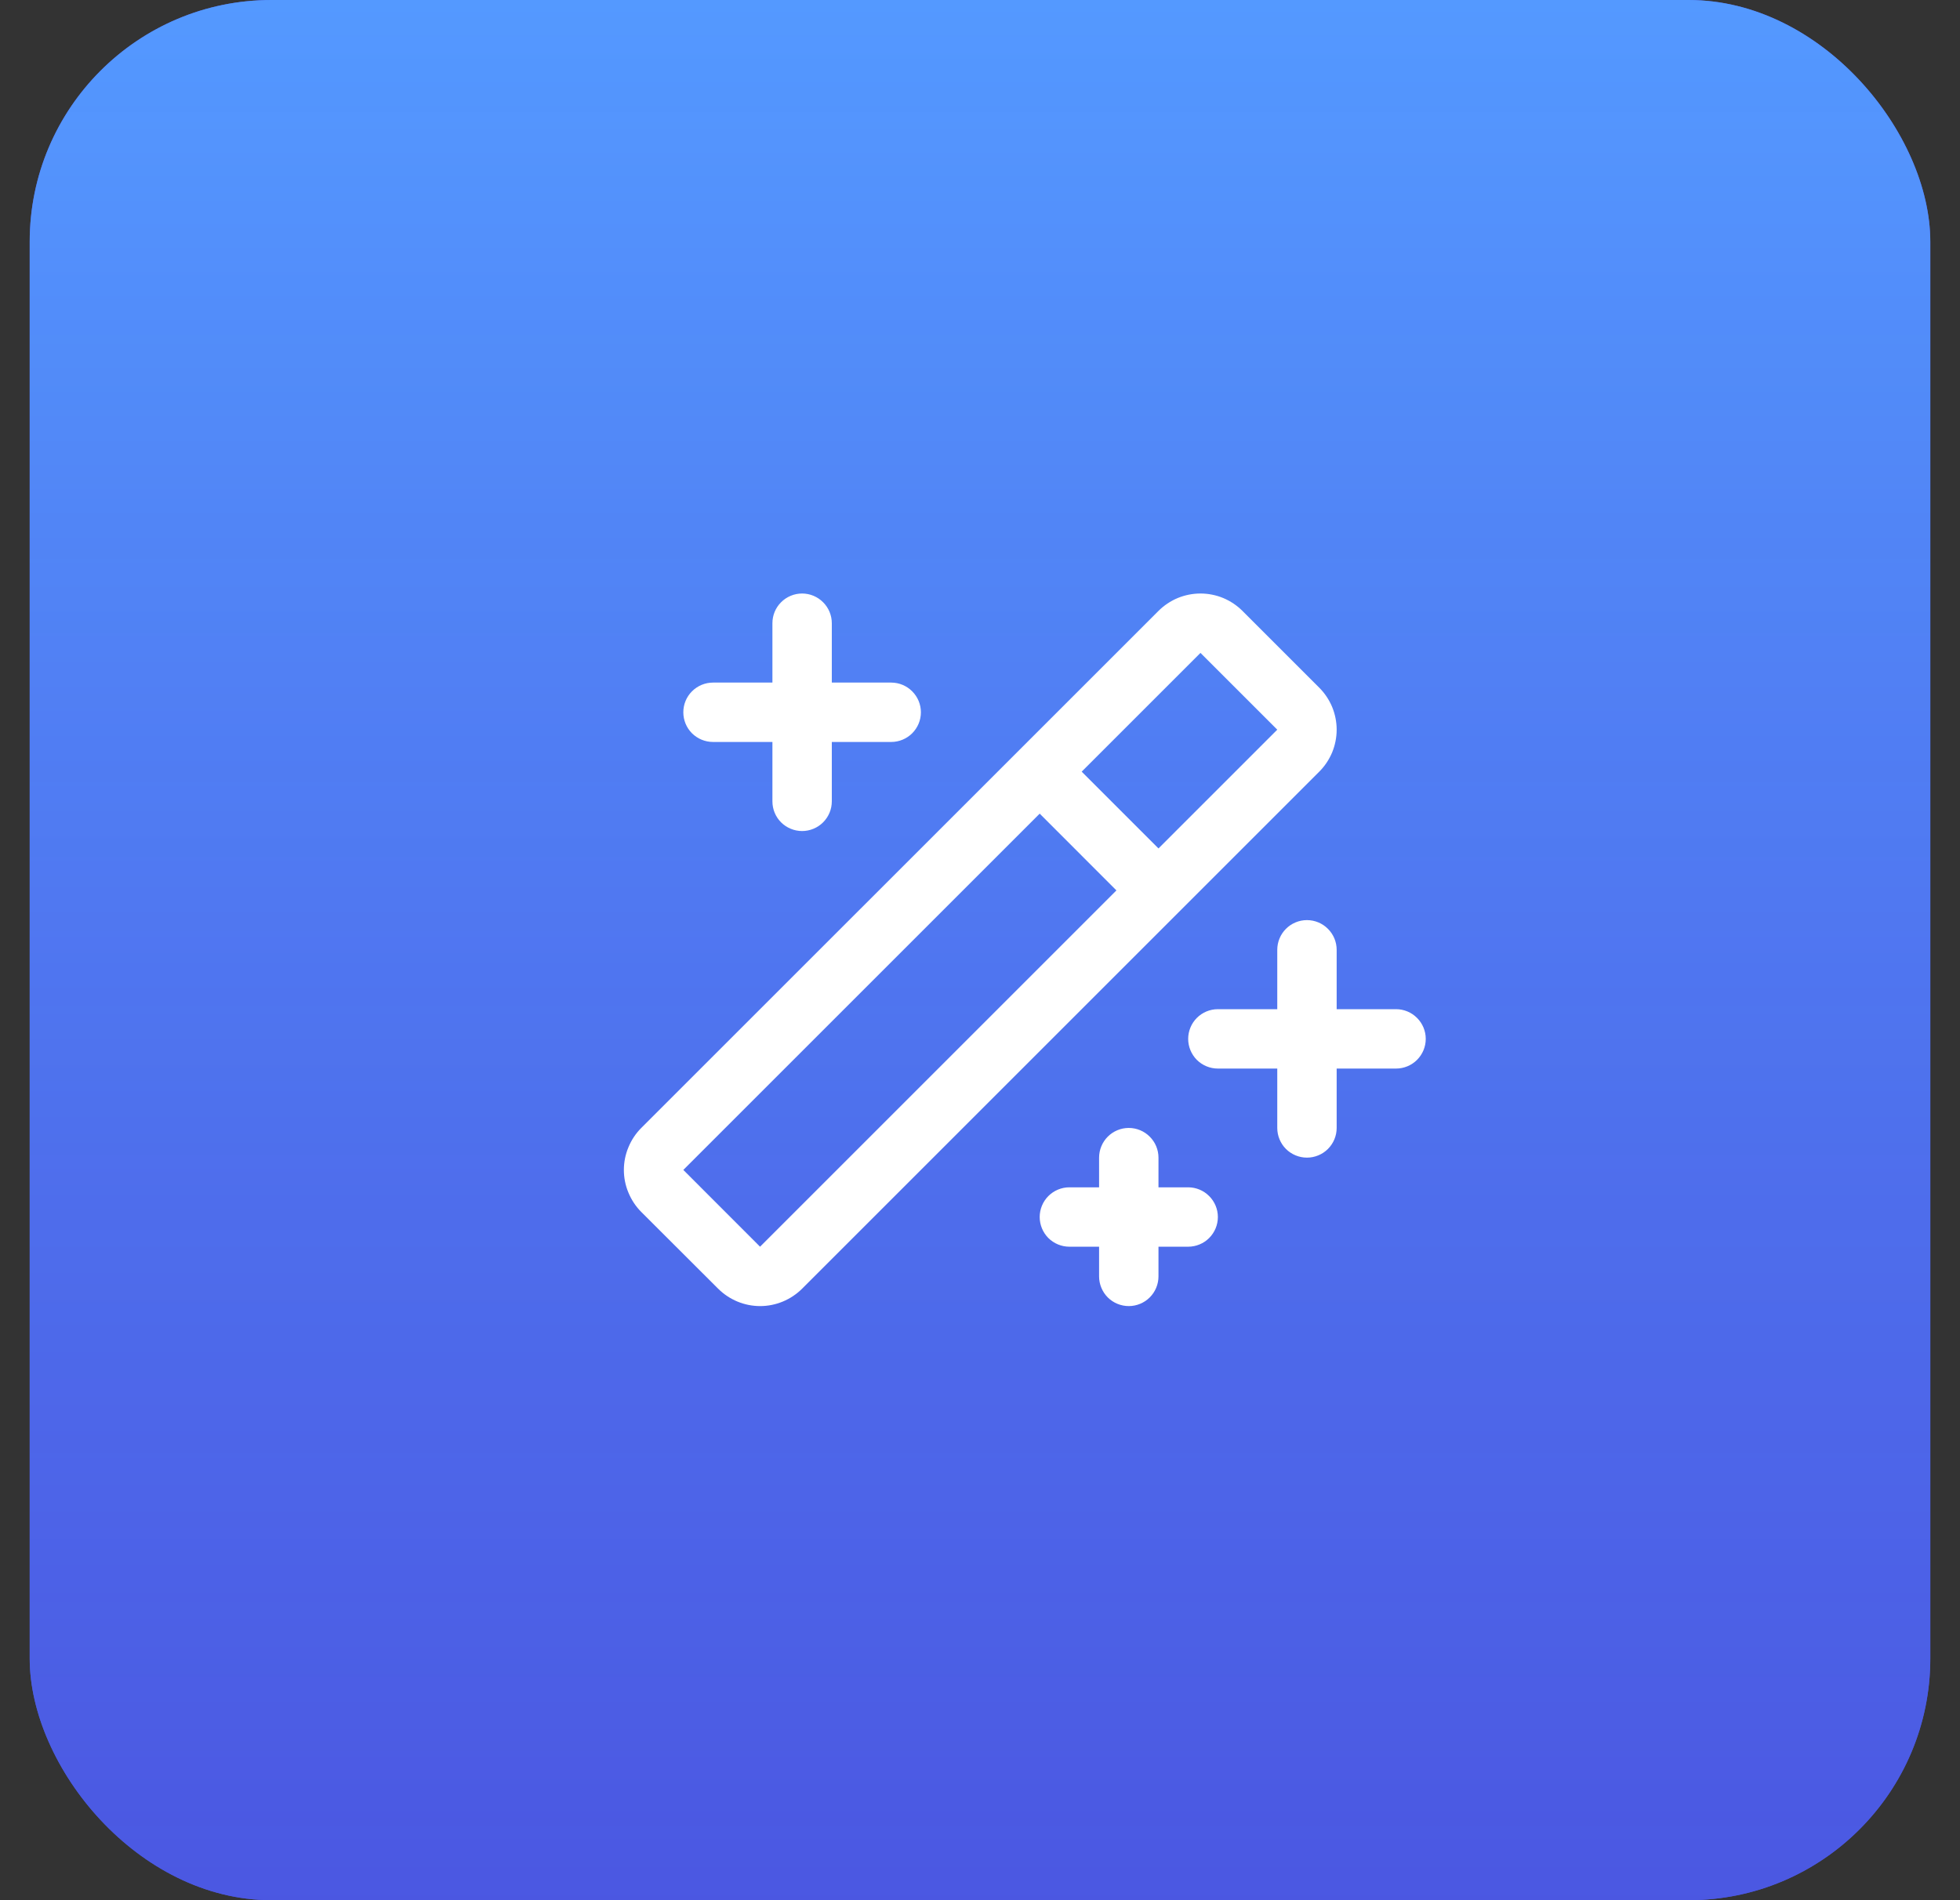 <svg width="33" height="32" viewBox="0 0 33 32" fill="none" xmlns="http://www.w3.org/2000/svg">
<rect x="0" y="0" width="33" height="32" fill="#333333" stroke="none"/>
<rect x="0.5" width="32" height="32" rx="4.07" fill="#4B57E2"/>
<rect x="0.5" width="32" height="32" rx="4.07" fill="url(#paint0_linear_664_33921)"/>
<path d="M11.505 11.995C11.505 11.863 11.557 11.735 11.651 11.642C11.745 11.548 11.872 11.495 12.005 11.495H13.005V10.495C13.005 10.363 13.057 10.235 13.151 10.142C13.245 10.048 13.372 9.995 13.505 9.995C13.637 9.995 13.765 10.048 13.858 10.142C13.952 10.235 14.005 10.363 14.005 10.495V11.495H15.005C15.137 11.495 15.265 11.548 15.358 11.642C15.452 11.735 15.505 11.863 15.505 11.995C15.505 12.128 15.452 12.255 15.358 12.349C15.265 12.442 15.137 12.495 15.005 12.495H14.005V13.495C14.005 13.628 13.952 13.755 13.858 13.849C13.765 13.942 13.637 13.995 13.505 13.995C13.372 13.995 13.245 13.942 13.151 13.849C13.057 13.755 13.005 13.628 13.005 13.495V12.495H12.005C11.872 12.495 11.745 12.442 11.651 12.349C11.557 12.255 11.505 12.128 11.505 11.995ZM20.005 19.995H19.505V19.495C19.505 19.363 19.452 19.235 19.358 19.142C19.265 19.048 19.137 18.995 19.005 18.995C18.872 18.995 18.745 19.048 18.651 19.142C18.558 19.235 18.505 19.363 18.505 19.495V19.995H18.005C17.872 19.995 17.745 20.048 17.651 20.142C17.558 20.235 17.505 20.363 17.505 20.495C17.505 20.628 17.558 20.755 17.651 20.849C17.745 20.942 17.872 20.995 18.005 20.995H18.505V21.495C18.505 21.628 18.558 21.755 18.651 21.849C18.745 21.942 18.872 21.995 19.005 21.995C19.137 21.995 19.265 21.942 19.358 21.849C19.452 21.755 19.505 21.628 19.505 21.495V20.995H20.005C20.137 20.995 20.265 20.942 20.358 20.849C20.452 20.755 20.505 20.628 20.505 20.495C20.505 20.363 20.452 20.235 20.358 20.142C20.265 20.048 20.137 19.995 20.005 19.995ZM23.505 16.995H22.505V15.995C22.505 15.863 22.452 15.735 22.358 15.642C22.265 15.548 22.137 15.495 22.005 15.495C21.872 15.495 21.745 15.548 21.651 15.642C21.558 15.735 21.505 15.863 21.505 15.995V16.995H20.505C20.372 16.995 20.245 17.048 20.151 17.142C20.058 17.235 20.005 17.363 20.005 17.495C20.005 17.628 20.058 17.755 20.151 17.849C20.245 17.942 20.372 17.995 20.505 17.995H21.505V18.995C21.505 19.128 21.558 19.255 21.651 19.349C21.745 19.442 21.872 19.495 22.005 19.495C22.137 19.495 22.265 19.442 22.358 19.349C22.452 19.255 22.505 19.128 22.505 18.995V17.995H23.505C23.637 17.995 23.765 17.942 23.858 17.849C23.952 17.755 24.005 17.628 24.005 17.495C24.005 17.363 23.952 17.235 23.858 17.142C23.765 17.048 23.637 16.995 23.505 16.995ZM22.212 12.995L13.505 21.702C13.317 21.889 13.063 21.995 12.798 21.995C12.533 21.995 12.279 21.889 12.091 21.702L10.797 20.41C10.704 20.317 10.631 20.206 10.581 20.085C10.53 19.964 10.504 19.834 10.504 19.702C10.504 19.571 10.53 19.441 10.581 19.32C10.631 19.198 10.704 19.088 10.797 18.995L19.505 10.288C19.598 10.195 19.708 10.122 19.829 10.071C19.951 10.021 20.081 9.995 20.212 9.995C20.343 9.995 20.474 10.021 20.595 10.071C20.716 10.122 20.826 10.195 20.919 10.288L22.212 11.581C22.305 11.674 22.378 11.784 22.429 11.905C22.479 12.027 22.505 12.157 22.505 12.288C22.505 12.419 22.479 12.549 22.429 12.671C22.378 12.792 22.305 12.902 22.212 12.995ZM18.797 14.995L17.505 13.702L11.505 19.702L12.797 20.995L18.797 14.995ZM21.505 12.288L20.212 10.995L18.212 12.995L19.505 14.288L21.505 12.288Z" fill="white"/>
<defs>
<linearGradient id="paint0_linear_664_33921" x1="16.5" y1="0" x2="16.5" y2="32" gradientUnits="userSpaceOnUse">
<stop stop-color="#5499FF"/>
<stop offset="1" stop-color="#4B57E2" stop-opacity="0.9"/>
</linearGradient>
</defs>
</svg>
